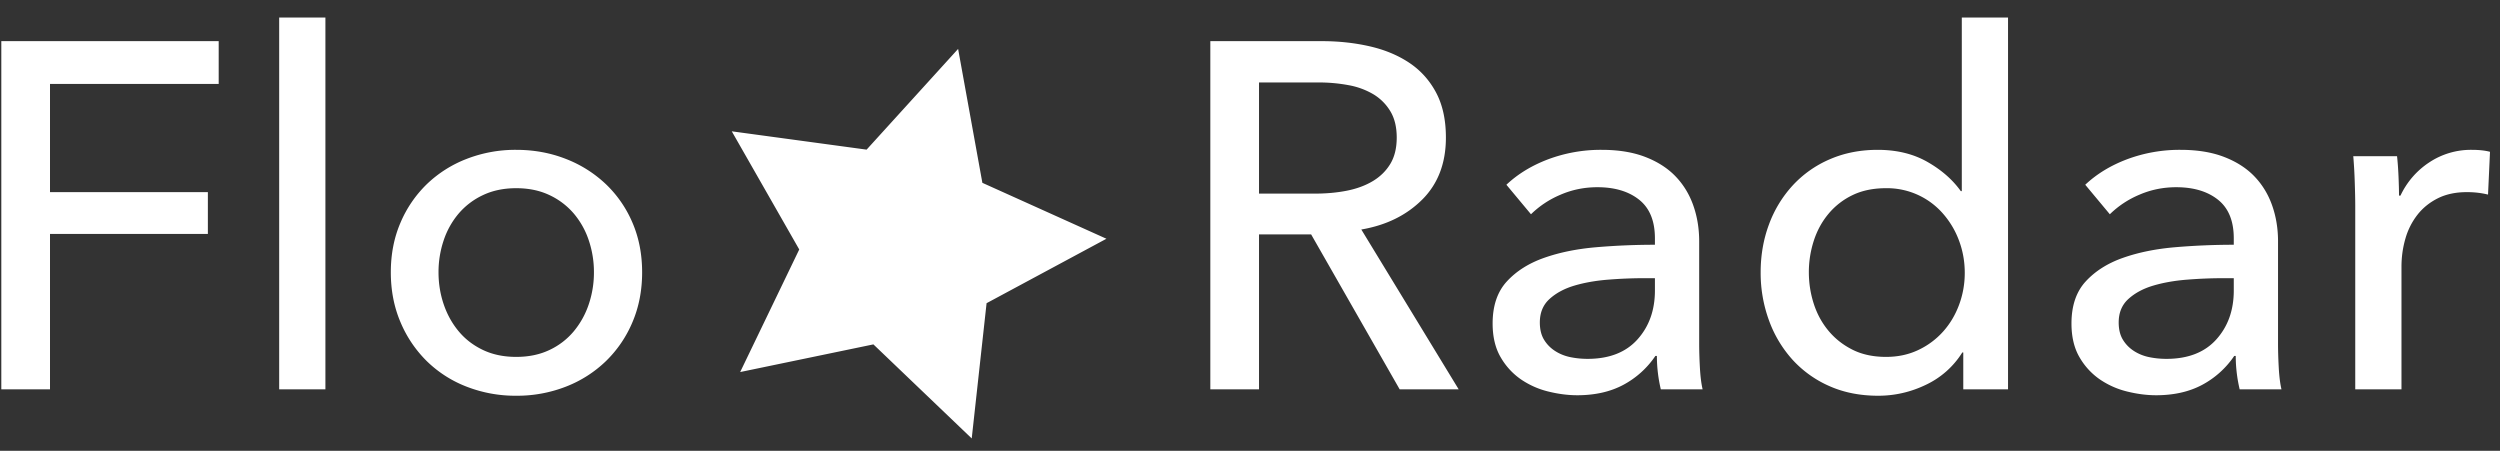 <svg width="122" height="22" viewBox="0 0 122 22" xmlns="http://www.w3.org/2000/svg"><rect x="0" y="0" width="122" height="22" fill="#333333" stroke="none"/><path d="M2.44 19H.064V2.008h10.608v2.088H2.44v5.28h7.704v2.04H2.44V19zm13.44 0h-2.256V.856h2.256V19zm15.456-5.712c0 .88-.156 1.688-.468 2.424a5.762 5.762 0 0 1-1.296 1.908 5.848 5.848 0 0 1-1.956 1.248 6.558 6.558 0 0 1-2.424.444 6.558 6.558 0 0 1-2.424-.444 5.717 5.717 0 0 1-1.944-1.248 5.853 5.853 0 0 1-1.284-1.908c-.312-.736-.468-1.544-.468-2.424 0-.88.156-1.684.468-2.412a5.75 5.75 0 0 1 1.284-1.884 5.811 5.811 0 0 1 1.944-1.236 6.558 6.558 0 0 1 2.424-.444c.864 0 1.672.148 2.424.444a5.946 5.946 0 0 1 1.956 1.236 5.66 5.66 0 0 1 1.296 1.884c.312.728.468 1.532.468 2.412zm-2.352 0a4.83 4.83 0 0 0-.252-1.56A3.95 3.95 0 0 0 28 10.42a3.516 3.516 0 0 0-1.188-.9c-.472-.224-1.012-.336-1.62-.336-.608 0-1.148.112-1.62.336a3.516 3.516 0 0 0-1.188.9 3.95 3.95 0 0 0-.732 1.308 4.83 4.83 0 0 0-.252 1.56c0 .544.084 1.064.252 1.56.168.496.412.936.732 1.32s.716.688 1.188.912c.472.224 1.012.336 1.62.336.608 0 1.148-.112 1.62-.336A3.447 3.447 0 0 0 28 16.168a4.09 4.09 0 0 0 .732-1.32 4.83 4.83 0 0 0 .252-1.56zM61.44 19h-2.376V2.008h5.448c.816 0 1.592.084 2.328.252.736.168 1.38.436 1.932.804.552.368.988.852 1.308 1.452.32.6.48 1.332.48 2.196 0 1.248-.384 2.256-1.152 3.024-.768.768-1.76 1.256-2.976 1.464l4.752 7.8h-2.88l-4.32-7.56H61.44V19zm0-9.552h2.736c.56 0 1.08-.048 1.56-.144.48-.096.9-.252 1.26-.468.36-.216.644-.496.852-.84.208-.344.312-.772.312-1.284s-.104-.94-.312-1.284a2.412 2.412 0 0 0-.828-.828 3.63 3.63 0 0 0-1.212-.444 7.847 7.847 0 0 0-1.464-.132H61.44v5.424zm19.32 2.184c0-.848-.256-1.476-.768-1.884-.512-.408-1.192-.612-2.04-.612-.64 0-1.244.124-1.812.372a4.588 4.588 0 0 0-1.428.948l-1.2-1.44c.56-.528 1.244-.944 2.052-1.248a7.334 7.334 0 0 1 2.604-.456c.816 0 1.524.116 2.124.348.6.232 1.092.548 1.476.948.384.4.672.872.864 1.416.192.544.288 1.128.288 1.752v4.968c0 .384.012.788.036 1.212.024.424.068.772.132 1.044h-2.04a7.104 7.104 0 0 1-.192-1.632h-.072a4.369 4.369 0 0 1-1.572 1.416c-.632.336-1.38.504-2.244.504-.448 0-.916-.06-1.404-.18a4.08 4.08 0 0 1-1.332-.588 3.32 3.32 0 0 1-.996-1.08c-.264-.448-.396-1-.396-1.656 0-.864.232-1.548.696-2.052.464-.504 1.072-.888 1.824-1.152.752-.264 1.6-.436 2.544-.516.944-.08 1.896-.12 2.856-.12v-.312zm-.552 1.944c-.56 0-1.14.024-1.74.072-.6.048-1.144.144-1.632.288s-.892.36-1.212.648c-.32.288-.48.672-.48 1.152 0 .336.068.616.204.84.136.224.316.408.54.552.224.144.472.244.744.3.272.056.552.084.84.084 1.056 0 1.868-.316 2.436-.948.568-.632.852-1.428.852-2.388v-.6h-.552zM95.76 17.2a4.198 4.198 0 0 1-1.764 1.572c-.744.36-1.524.54-2.34.54-.88 0-1.672-.156-2.376-.468a5.32 5.32 0 0 1-1.8-1.284 5.799 5.799 0 0 1-1.152-1.92 6.73 6.73 0 0 1-.408-2.352c0-.832.136-1.612.408-2.34a5.72 5.72 0 0 1 1.164-1.908 5.305 5.305 0 0 1 1.812-1.272c.704-.304 1.48-.456 2.328-.456.928 0 1.736.196 2.424.588.688.392 1.232.868 1.632 1.428h.048V.856h2.256V19h-2.184v-1.8h-.048zm-7.488-3.912c0 .528.08 1.04.24 1.536.16.496.4.936.72 1.32.32.384.712.692 1.176.924.464.232 1.008.348 1.632.348.576 0 1.1-.112 1.572-.336a3.778 3.778 0 0 0 1.212-.9c.336-.376.596-.812.78-1.308a4.449 4.449 0 0 0 .276-1.56c0-.544-.092-1.064-.276-1.56a4.207 4.207 0 0 0-.78-1.32 3.62 3.62 0 0 0-2.784-1.248c-.624 0-1.168.112-1.632.336a3.479 3.479 0 0 0-1.176.912c-.32.384-.56.824-.72 1.32a4.972 4.972 0 0 0-.24 1.536zm20.736-1.656c0-.848-.256-1.476-.768-1.884-.512-.408-1.192-.612-2.04-.612-.64 0-1.244.124-1.812.372a4.588 4.588 0 0 0-1.428.948l-1.2-1.44c.56-.528 1.244-.944 2.052-1.248a7.334 7.334 0 0 1 2.604-.456c.816 0 1.524.116 2.124.348.6.232 1.092.548 1.476.948.384.4.672.872.864 1.416.192.544.288 1.128.288 1.752v4.968c0 .384.012.788.036 1.212.024.424.068.772.132 1.044h-2.04a7.104 7.104 0 0 1-.192-1.632h-.072a4.369 4.369 0 0 1-1.572 1.416c-.632.336-1.38.504-2.244.504-.448 0-.916-.06-1.404-.18a4.08 4.08 0 0 1-1.332-.588 3.32 3.32 0 0 1-.996-1.08c-.264-.448-.396-1-.396-1.656 0-.864.232-1.548.696-2.052.464-.504 1.072-.888 1.824-1.152.752-.264 1.6-.436 2.544-.516.944-.08 1.896-.12 2.856-.12v-.312zm-.552 1.944c-.56 0-1.14.024-1.74.072-.6.048-1.144.144-1.632.288s-.892.36-1.212.648c-.32.288-.48.672-.48 1.152 0 .336.068.616.204.84.136.224.316.408.54.552.224.144.472.244.744.3.272.056.552.084.84.084 1.056 0 1.868-.316 2.436-.948.568-.632.852-1.428.852-2.388v-.6h-.552zm6.48-3.504c0-.304-.008-.696-.024-1.176a24.16 24.16 0 0 0-.072-1.272h2.136c.032.288.056.62.072.996.016.376.024.684.024.924h.072a3.937 3.937 0 0 1 1.404-1.62 3.676 3.676 0 0 1 2.076-.612c.352 0 .648.032.888.096l-.096 2.088c-.32-.08-.664-.12-1.032-.12-.544 0-1.016.1-1.416.3-.4.2-.732.468-.996.804a3.4 3.4 0 0 0-.588 1.164c-.128.44-.192.9-.192 1.38V19h-2.256v-8.928zm-72.314 6.734l-6.502 1.35 2.883-5.982-3.293-5.766 6.58.894 4.466-4.915 1.184 6.535 6.054 2.729-5.849 3.145-.725 6.6z" fill="#FFF" fill-rule="evenodd"/></svg>